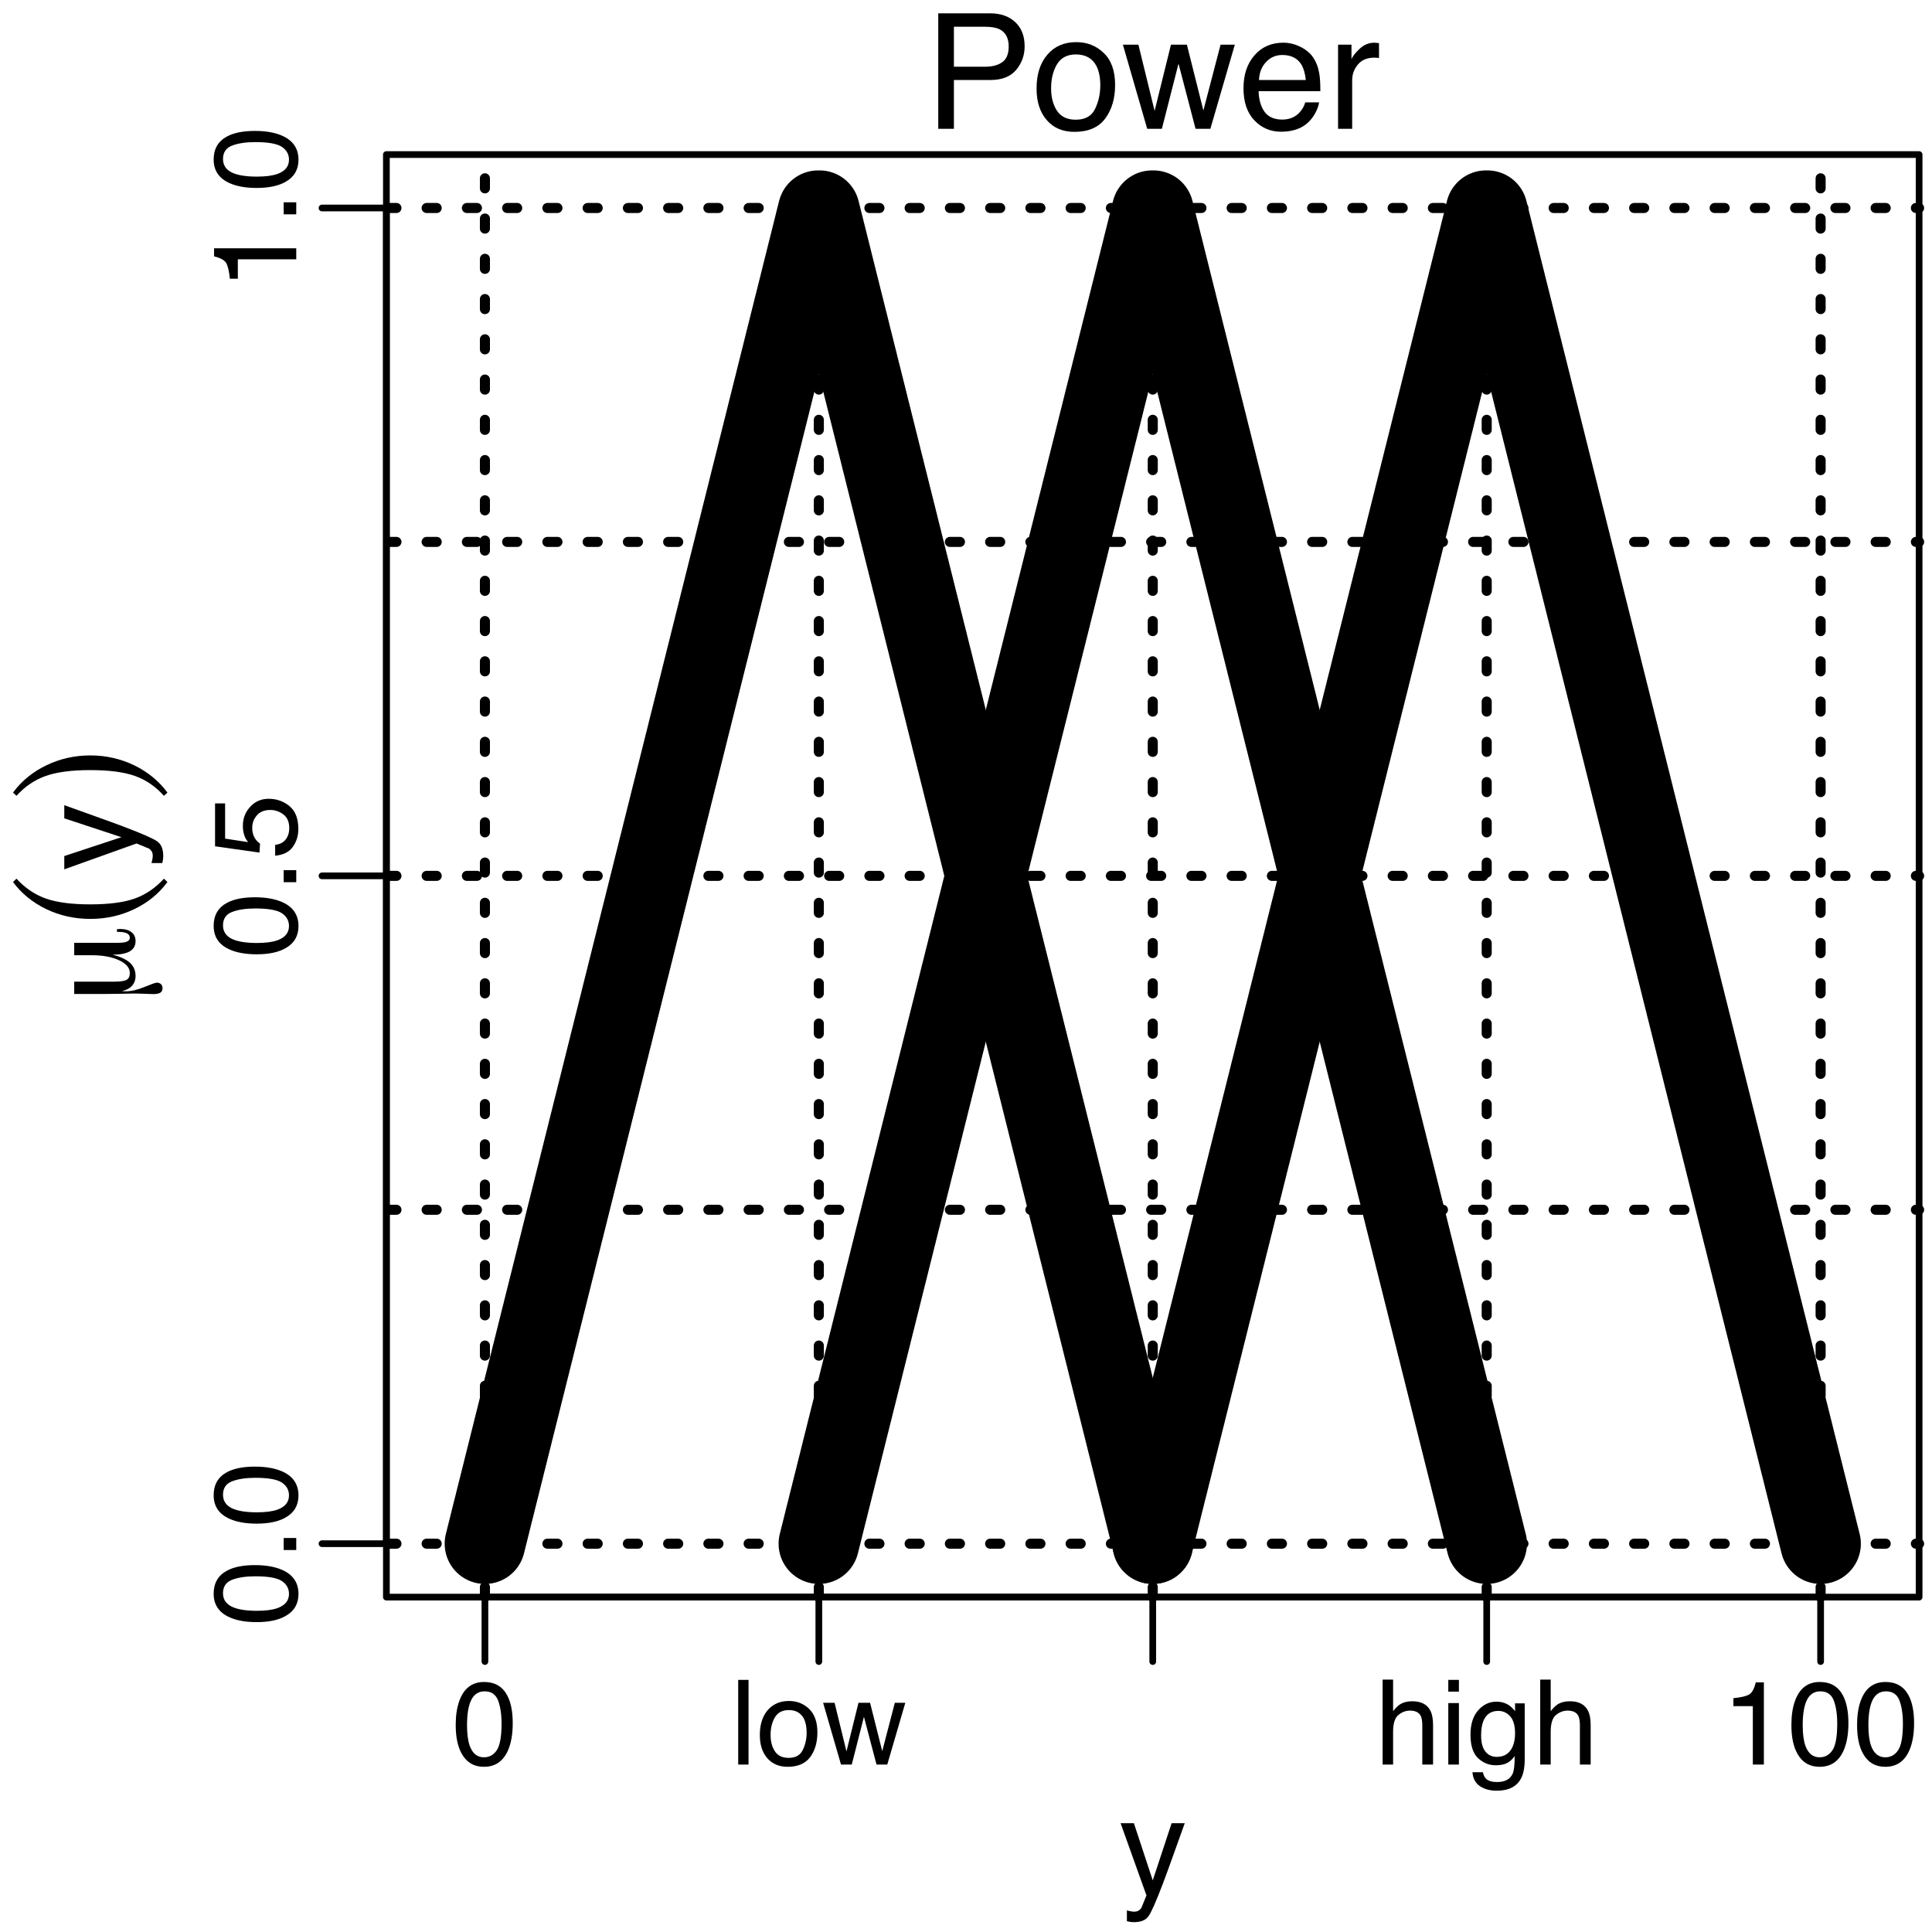 <?xml version="1.0" encoding="UTF-8"?>
<svg xmlns="http://www.w3.org/2000/svg" xmlns:xlink="http://www.w3.org/1999/xlink" width="216pt" height="216pt" viewBox="0 0 216 216" version="1.1">
<defs>
<g>
<symbol overflow="visible" id="glyph0-0">
<path style="stroke:none;" d="M 0.422 0 L 0.422 -9.469 L 7.938 -9.469 L 7.938 0 Z M 6.75 -1.188 L 6.75 -8.281 L 1.609 -8.281 L 1.609 -1.188 Z "/>
</symbol>
<symbol overflow="visible" id="glyph0-1">
<path style="stroke:none;" d="M 3.578 -9.234 C 4.766 -9.234 5.625 -8.738 6.156 -7.75 C 6.57 -6.988 6.781 -5.945 6.781 -4.625 C 6.781 -3.375 6.594 -2.336 6.219 -1.516 C 5.676 -0.336 4.789 0.25 3.562 0.25 C 2.457 0.25 1.633 -0.227 1.094 -1.188 C 0.633 -1.988 0.406 -3.066 0.406 -4.422 C 0.406 -5.473 0.539 -6.375 0.812 -7.125 C 1.32 -8.531 2.242 -9.234 3.578 -9.234 Z M 3.562 -0.812 C 4.164 -0.812 4.645 -1.078 5 -1.609 C 5.352 -2.141 5.531 -3.129 5.531 -4.578 C 5.531 -5.629 5.398 -6.492 5.141 -7.172 C 4.879 -7.848 4.379 -8.188 3.641 -8.188 C 2.961 -8.188 2.461 -7.863 2.141 -7.219 C 1.828 -6.582 1.672 -5.641 1.672 -4.391 C 1.672 -3.441 1.77 -2.68 1.969 -2.109 C 2.281 -1.242 2.812 -0.812 3.562 -0.812 Z "/>
</symbol>
<symbol overflow="visible" id="glyph0-2">
<path style="stroke:none;" d="M 0.891 -9.469 L 2.047 -9.469 L 2.047 0 L 0.891 0 Z "/>
</symbol>
<symbol overflow="visible" id="glyph0-3">
<path style="stroke:none;" d="M 3.594 -0.75 C 4.363 -0.75 4.891 -1.039 5.172 -1.625 C 5.461 -2.207 5.609 -2.852 5.609 -3.562 C 5.609 -4.207 5.504 -4.734 5.297 -5.141 C 4.961 -5.773 4.398 -6.094 3.609 -6.094 C 2.898 -6.094 2.383 -5.82 2.062 -5.281 C 1.738 -4.738 1.578 -4.082 1.578 -3.312 C 1.578 -2.582 1.738 -1.973 2.062 -1.484 C 2.383 -0.992 2.895 -0.75 3.594 -0.75 Z M 3.641 -7.109 C 4.523 -7.109 5.273 -6.812 5.891 -6.219 C 6.504 -5.625 6.812 -4.75 6.812 -3.594 C 6.812 -2.477 6.539 -1.555 6 -0.828 C 5.457 -0.109 4.617 0.25 3.484 0.25 C 2.535 0.25 1.781 -0.066 1.219 -0.703 C 0.656 -1.348 0.375 -2.211 0.375 -3.297 C 0.375 -4.461 0.664 -5.391 1.25 -6.078 C 1.844 -6.766 2.641 -7.109 3.641 -7.109 Z M 3.594 -7.078 Z "/>
</symbol>
<symbol overflow="visible" id="glyph0-4">
<path style="stroke:none;" d="M 1.391 -6.906 L 2.719 -1.469 L 4.062 -6.906 L 5.359 -6.906 L 6.719 -1.5 L 8.125 -6.906 L 9.297 -6.906 L 7.281 0 L 6.078 0 L 4.672 -5.344 L 3.312 0 L 2.109 0 L 0.109 -6.906 Z "/>
</symbol>
<symbol overflow="visible" id="glyph0-5">
<path style="stroke:none;" d="M 0.844 -9.5 L 2.016 -9.5 L 2.016 -5.969 C 2.285 -6.312 2.531 -6.555 2.75 -6.703 C 3.125 -6.953 3.594 -7.078 4.156 -7.078 C 5.156 -7.078 5.832 -6.723 6.188 -6.016 C 6.383 -5.641 6.484 -5.109 6.484 -4.422 L 6.484 0 L 5.281 0 L 5.281 -4.359 C 5.281 -4.859 5.219 -5.227 5.094 -5.469 C 4.883 -5.844 4.488 -6.031 3.906 -6.031 C 3.426 -6.031 2.988 -5.863 2.594 -5.531 C 2.207 -5.207 2.016 -4.582 2.016 -3.656 L 2.016 0 L 0.844 0 Z "/>
</symbol>
<symbol overflow="visible" id="glyph0-6">
<path style="stroke:none;" d="M 0.844 -6.875 L 2.031 -6.875 L 2.031 0 L 0.844 0 Z M 0.844 -9.469 L 2.031 -9.469 L 2.031 -8.156 L 0.844 -8.156 Z "/>
</symbol>
<symbol overflow="visible" id="glyph0-7">
<path style="stroke:none;" d="M 3.281 -7.031 C 3.82 -7.031 4.297 -6.895 4.703 -6.625 C 4.922 -6.477 5.145 -6.258 5.375 -5.969 L 5.375 -6.844 L 6.453 -6.844 L 6.453 -0.562 C 6.453 0.312 6.32 1.004 6.062 1.516 C 5.582 2.453 4.672 2.922 3.328 2.922 C 2.586 2.922 1.961 2.754 1.453 2.422 C 0.953 2.086 0.672 1.566 0.609 0.859 L 1.781 0.859 C 1.844 1.172 1.957 1.41 2.125 1.578 C 2.383 1.828 2.797 1.953 3.359 1.953 C 4.242 1.953 4.828 1.641 5.109 1.016 C 5.266 0.648 5.336 -0.004 5.328 -0.953 C 5.098 -0.609 4.816 -0.348 4.484 -0.172 C 4.16 -0.004 3.734 0.078 3.203 0.078 C 2.453 0.078 1.797 -0.188 1.234 -0.719 C 0.672 -1.25 0.391 -2.125 0.391 -3.344 C 0.391 -4.5 0.672 -5.398 1.234 -6.047 C 1.805 -6.703 2.488 -7.031 3.281 -7.031 Z M 5.375 -3.484 C 5.375 -4.336 5.195 -4.969 4.844 -5.375 C 4.488 -5.789 4.039 -6 3.5 -6 C 2.688 -6 2.129 -5.617 1.828 -4.859 C 1.66 -4.441 1.578 -3.906 1.578 -3.25 C 1.578 -2.469 1.734 -1.875 2.047 -1.469 C 2.367 -1.062 2.797 -0.859 3.328 -0.859 C 4.16 -0.859 4.75 -1.234 5.094 -1.984 C 5.281 -2.41 5.375 -2.91 5.375 -3.484 Z M 3.422 -7.078 Z "/>
</symbol>
<symbol overflow="visible" id="glyph0-8">
<path style="stroke:none;" d="M 1.266 -6.531 L 1.266 -7.422 C 2.098 -7.504 2.68 -7.641 3.016 -7.828 C 3.348 -8.023 3.598 -8.477 3.766 -9.188 L 4.672 -9.188 L 4.672 0 L 3.438 0 L 3.438 -6.531 Z "/>
</symbol>
<symbol overflow="visible" id="glyph1-0">
<path style="stroke:none;" d="M 0 -0.422 L -9.469 -0.422 L -9.469 -7.938 L 0 -7.938 Z M -1.188 -6.75 L -8.281 -6.75 L -8.281 -1.609 L -1.188 -1.609 Z "/>
</symbol>
<symbol overflow="visible" id="glyph1-1">
<path style="stroke:none;" d="M -9.234 -3.578 C -9.234 -4.766 -8.738 -5.625 -7.75 -6.156 C -6.988 -6.57 -5.945 -6.781 -4.625 -6.781 C -3.375 -6.781 -2.336 -6.594 -1.516 -6.219 C -0.336 -5.676 0.25 -4.789 0.25 -3.562 C 0.25 -2.457 -0.227 -1.633 -1.188 -1.094 C -1.988 -0.633 -3.066 -0.406 -4.422 -0.406 C -5.473 -0.406 -6.375 -0.539 -7.125 -0.812 C -8.531 -1.32 -9.234 -2.242 -9.234 -3.578 Z M -0.812 -3.562 C -0.812 -4.164 -1.078 -4.645 -1.609 -5 C -2.141 -5.352 -3.129 -5.531 -4.578 -5.531 C -5.629 -5.531 -6.492 -5.398 -7.172 -5.141 C -7.848 -4.879 -8.188 -4.379 -8.188 -3.641 C -8.188 -2.961 -7.863 -2.461 -7.219 -2.141 C -6.582 -1.828 -5.641 -1.672 -4.391 -1.672 C -3.441 -1.672 -2.68 -1.77 -2.109 -1.969 C -1.242 -2.281 -0.812 -2.812 -0.812 -3.562 Z "/>
</symbol>
<symbol overflow="visible" id="glyph1-2">
<path style="stroke:none;" d="M -1.406 -1.125 L -1.406 -2.469 L 0 -2.469 L 0 -1.125 Z "/>
</symbol>
<symbol overflow="visible" id="glyph1-3">
<path style="stroke:none;" d="M -2.359 -1.625 C -1.691 -1.707 -1.234 -2.016 -0.984 -2.547 C -0.848 -2.828 -0.781 -3.145 -0.781 -3.5 C -0.781 -4.188 -1 -4.695 -1.438 -5.031 C -1.883 -5.363 -2.375 -5.531 -2.906 -5.531 C -3.551 -5.531 -4.047 -5.332 -4.391 -4.938 C -4.742 -4.551 -4.922 -4.082 -4.922 -3.531 C -4.922 -3.125 -4.844 -2.773 -4.688 -2.484 C -4.539 -2.203 -4.328 -1.961 -4.047 -1.766 L -4.109 -0.766 L -9.078 -1.469 L -9.078 -6.266 L -7.953 -6.266 L -7.953 -2.328 L -5.391 -1.938 C -5.555 -2.156 -5.676 -2.359 -5.75 -2.547 C -5.895 -2.891 -5.969 -3.289 -5.969 -3.75 C -5.969 -4.594 -5.691 -5.305 -5.141 -5.891 C -4.598 -6.484 -3.91 -6.781 -3.078 -6.781 C -2.203 -6.781 -1.43 -6.508 -0.766 -5.969 C -0.098 -5.426 0.234 -4.566 0.234 -3.391 C 0.234 -2.641 0.023 -1.973 -0.391 -1.391 C -0.816 -0.816 -1.473 -0.492 -2.359 -0.422 Z "/>
</symbol>
<symbol overflow="visible" id="glyph1-4">
<path style="stroke:none;" d="M -6.531 -1.266 L -7.422 -1.266 C -7.504 -2.098 -7.641 -2.68 -7.828 -3.016 C -8.023 -3.348 -8.477 -3.598 -9.188 -3.766 L -9.188 -4.672 L 0 -4.672 L 0 -3.438 L -6.531 -3.438 Z "/>
</symbol>
<symbol overflow="visible" id="glyph2-0">
<path style="stroke:none;" d="M 0.578 0 L 0.578 -12.906 L 10.828 -12.906 L 10.828 0 Z M 9.219 -1.625 L 9.219 -11.297 L 2.203 -11.297 L 2.203 -1.625 Z "/>
</symbol>
<symbol overflow="visible" id="glyph2-1">
<path style="stroke:none;" d="M 1.531 -12.906 L 7.344 -12.906 C 8.5 -12.906 9.426 -12.582 10.125 -11.938 C 10.832 -11.289 11.188 -10.383 11.188 -9.219 C 11.188 -8.207 10.867 -7.328 10.234 -6.578 C 9.609 -5.828 8.645 -5.453 7.344 -5.453 L 3.281 -5.453 L 3.281 0 L 1.531 0 Z M 9.406 -9.203 C 9.406 -10.148 9.055 -10.797 8.359 -11.141 C 7.973 -11.316 7.441 -11.406 6.766 -11.406 L 3.281 -11.406 L 3.281 -6.938 L 6.766 -6.938 C 7.555 -6.938 8.191 -7.102 8.672 -7.438 C 9.16 -7.77 9.406 -8.359 9.406 -9.203 Z "/>
</symbol>
<symbol overflow="visible" id="glyph2-2">
<path style="stroke:none;" d="M 4.891 -1.016 C 5.941 -1.016 6.66 -1.41 7.047 -2.203 C 7.441 -3.004 7.641 -3.891 7.641 -4.859 C 7.641 -5.734 7.5 -6.445 7.219 -7 C 6.77 -7.875 6 -8.312 4.906 -8.312 C 3.945 -8.312 3.242 -7.941 2.797 -7.203 C 2.359 -6.461 2.141 -5.57 2.141 -4.531 C 2.141 -3.531 2.359 -2.691 2.797 -2.016 C 3.242 -1.348 3.941 -1.016 4.891 -1.016 Z M 4.953 -9.688 C 6.172 -9.688 7.195 -9.281 8.031 -8.469 C 8.875 -7.664 9.297 -6.477 9.297 -4.906 C 9.297 -3.383 8.926 -2.129 8.188 -1.141 C 7.445 -0.148 6.301 0.344 4.75 0.344 C 3.445 0.344 2.414 -0.094 1.656 -0.969 C 0.895 -1.844 0.516 -3.02 0.516 -4.5 C 0.516 -6.082 0.914 -7.344 1.719 -8.281 C 2.52 -9.219 3.598 -9.688 4.953 -9.688 Z M 4.906 -9.641 Z "/>
</symbol>
<symbol overflow="visible" id="glyph2-3">
<path style="stroke:none;" d="M 1.891 -9.406 L 3.703 -2 L 5.531 -9.406 L 7.312 -9.406 L 9.156 -2.047 L 11.078 -9.406 L 12.672 -9.406 L 9.938 0 L 8.281 0 L 6.375 -7.281 L 4.516 0 L 2.875 0 L 0.156 -9.406 Z "/>
</symbol>
<symbol overflow="visible" id="glyph2-4">
<path style="stroke:none;" d="M 5.078 -9.625 C 5.742 -9.625 6.391 -9.469 7.016 -9.156 C 7.648 -8.844 8.129 -8.438 8.453 -7.938 C 8.773 -7.457 8.988 -6.906 9.094 -6.281 C 9.188 -5.844 9.234 -5.148 9.234 -4.203 L 2.328 -4.203 C 2.359 -3.242 2.582 -2.473 3 -1.891 C 3.426 -1.316 4.082 -1.031 4.969 -1.031 C 5.789 -1.031 6.445 -1.305 6.938 -1.859 C 7.219 -2.172 7.422 -2.535 7.547 -2.953 L 9.094 -2.953 C 9.051 -2.609 8.914 -2.223 8.688 -1.797 C 8.457 -1.367 8.195 -1.02 7.906 -0.75 C 7.426 -0.281 6.832 0.031 6.125 0.188 C 5.75 0.281 5.316 0.328 4.828 0.328 C 3.66 0.328 2.672 -0.094 1.859 -0.938 C 1.047 -1.789 0.641 -2.988 0.641 -4.531 C 0.641 -6.039 1.047 -7.266 1.859 -8.203 C 2.68 -9.148 3.754 -9.625 5.078 -9.625 Z M 7.609 -5.453 C 7.535 -6.141 7.383 -6.691 7.156 -7.109 C 6.719 -7.867 5.992 -8.25 4.984 -8.25 C 4.254 -8.25 3.645 -7.984 3.156 -7.453 C 2.664 -6.93 2.406 -6.266 2.375 -5.453 Z M 4.938 -9.641 Z "/>
</symbol>
<symbol overflow="visible" id="glyph2-5">
<path style="stroke:none;" d="M 1.203 -9.406 L 2.703 -9.406 L 2.703 -7.781 C 2.828 -8.102 3.129 -8.488 3.609 -8.938 C 4.086 -9.395 4.645 -9.625 5.281 -9.625 C 5.301 -9.625 5.348 -9.617 5.422 -9.609 C 5.492 -9.609 5.613 -9.598 5.781 -9.578 L 5.781 -7.906 C 5.688 -7.926 5.598 -7.938 5.516 -7.938 C 5.441 -7.945 5.359 -7.953 5.266 -7.953 C 4.461 -7.953 3.848 -7.695 3.422 -7.188 C 2.992 -6.676 2.781 -6.086 2.781 -5.422 L 2.781 0 L 1.203 0 Z "/>
</symbol>
<symbol overflow="visible" id="glyph3-0">
<path style="stroke:none;" d="M 0.484 0 L 0.484 -10.766 L 9.031 -10.766 L 9.031 0 Z M 7.672 -1.344 L 7.672 -9.406 L 1.828 -9.406 L 1.828 -1.344 Z "/>
</symbol>
<symbol overflow="visible" id="glyph3-1">
<path style="stroke:none;" d="M 5.859 -7.844 L 7.328 -7.844 C 7.141 -7.344 6.727 -6.195 6.094 -4.406 C 5.613 -3.051 5.211 -1.953 4.891 -1.109 C 4.129 0.891 3.594 2.109 3.281 2.547 C 2.969 2.992 2.426 3.219 1.656 3.219 C 1.477 3.219 1.336 3.207 1.234 3.188 C 1.129 3.176 1.004 3.148 0.859 3.109 L 0.859 1.906 C 1.086 1.969 1.254 2.004 1.359 2.016 C 1.461 2.035 1.555 2.047 1.641 2.047 C 1.879 2.047 2.055 2.004 2.172 1.922 C 2.285 1.848 2.383 1.754 2.469 1.641 C 2.488 1.598 2.57 1.395 2.719 1.031 C 2.875 0.664 2.984 0.398 3.047 0.234 L 0.156 -7.844 L 1.641 -7.844 L 3.75 -1.453 Z M 3.75 -8.031 Z "/>
</symbol>
<symbol overflow="visible" id="glyph4-0">
<path style="stroke:none;" d="M 2.656 -0.75 L -10.578 -0.75 L -10.578 -8.25 L 2.656 -8.25 Z M 1.812 -1.594 L 1.812 -7.406 L -9.734 -7.406 L -9.734 -1.594 Z "/>
</symbol>
<symbol overflow="visible" id="glyph4-1">
<path style="stroke:none;" d="M -2.297 -2.484 C -1.586 -2.484 -1.113 -2.551 -0.875 -2.688 C -0.633 -2.832 -0.516 -3.086 -0.516 -3.453 C -0.516 -4.023 -0.914 -4.5 -1.719 -4.875 C -2.52 -5.25 -3.539 -5.438 -4.781 -5.438 L -6.734 -5.438 L -6.734 -6.828 L -1.812 -6.828 C -1.363 -6.828 -1.035 -6.875 -0.828 -6.969 C -0.617 -7.062 -0.516 -7.203 -0.516 -7.391 C -0.516 -7.609 -0.617 -7.77 -0.828 -7.875 C -1.035 -7.988 -1.344 -8.047 -1.75 -8.047 L -1.953 -8.047 L -1.953 -8.359 C -1.91 -8.359 -1.863 -8.359 -1.812 -8.359 C -1.77 -8.367 -1.707 -8.375 -1.625 -8.375 C -1.062 -8.375 -0.629 -8.254 -0.328 -8.016 C -0.023 -7.773 0.125 -7.441 0.125 -7.016 C 0.125 -6.516 -0.086 -6.133 -0.516 -5.875 C -0.941 -5.625 -1.586 -5.5 -2.453 -5.5 C -1.555 -5.27 -0.898 -4.961 -0.484 -4.578 C -0.078 -4.191 0.125 -3.707 0.125 -3.125 C 0.125 -2.688 -0.004 -2.32 -0.266 -2.031 C -0.523 -1.738 -0.906 -1.535 -1.406 -1.422 C -1.32 -1.41 -1.18 -1.406 -0.984 -1.406 C -0.359 -1.406 0.344 -1.566 1.125 -1.891 C 1.906 -2.211 2.363 -2.375 2.5 -2.375 C 2.695 -2.375 2.852 -2.316 2.969 -2.203 C 3.082 -2.086 3.141 -1.938 3.141 -1.75 C 3.141 -1.52 3.055 -1.352 2.891 -1.25 C 2.723 -1.145 2.457 -1.094 2.094 -1.094 C 2 -1.094 1.707 -1.102 1.219 -1.125 C 0.727 -1.145 0.281 -1.156 -0.125 -1.156 C -0.477 -1.156 -0.984 -1.145 -1.641 -1.125 C -2.297 -1.113 -2.77 -1.109 -3.062 -1.109 L -6.734 -1.109 L -6.734 -2.484 Z "/>
</symbol>
<symbol overflow="visible" id="glyph5-0">
<path style="stroke:none;" d="M 3.312 -0.938 L -13.219 -0.938 L -13.219 -10.312 L 3.312 -10.312 Z M 2.266 -1.984 L 2.266 -9.266 L -12.172 -9.266 L -12.172 -1.984 Z "/>
</symbol>
<symbol overflow="visible" id="glyph5-1">
<path style="stroke:none;" d="M -13.188 -5.359 C -12.25 -4.328 -11.16 -3.586 -9.922 -3.141 C -8.68 -2.703 -7.02 -2.484 -4.938 -2.484 C -2.844 -2.484 -1.18 -2.703 0.047 -3.141 C 1.273 -3.586 2.359 -4.328 3.297 -5.359 L 3.688 -4.984 C 2.738 -3.691 1.504 -2.68 -0.016 -1.953 C -1.535 -1.223 -3.176 -0.859 -4.938 -0.859 C -6.695 -0.859 -8.336 -1.223 -9.859 -1.953 C -11.391 -2.691 -12.629 -3.703 -13.578 -4.984 Z "/>
</symbol>
<symbol overflow="visible" id="glyph5-2">
<path style="stroke:none;" d="M -13.188 -0.875 L -13.578 -1.234 C -12.629 -2.523 -11.391 -3.539 -9.859 -4.281 C -8.328 -5.02 -6.688 -5.391 -4.938 -5.391 C -3.188 -5.391 -1.547 -5.02 -0.016 -4.281 C 1.504 -3.539 2.738 -2.523 3.688 -1.234 L 3.297 -0.875 C 2.367 -1.914 1.289 -2.656 0.062 -3.094 C -1.164 -3.531 -2.832 -3.75 -4.938 -3.75 C -7.031 -3.75 -8.691 -3.531 -9.922 -3.094 C -11.16 -2.656 -12.25 -1.914 -13.188 -0.875 Z "/>
</symbol>
<symbol overflow="visible" id="glyph6-0">
<path style="stroke:none;" d="M 0 -0.484 L -10.766 -0.484 L -10.766 -9.031 L 0 -9.031 Z M -1.344 -7.672 L -9.406 -7.672 L -9.406 -1.828 L -1.344 -1.828 Z "/>
</symbol>
<symbol overflow="visible" id="glyph6-1">
<path style="stroke:none;" d="M -7.844 -5.859 L -7.844 -7.328 C -7.344 -7.141 -6.195 -6.727 -4.406 -6.094 C -3.051 -5.613 -1.953 -5.211 -1.109 -4.891 C 0.891 -4.129 2.109 -3.594 2.547 -3.281 C 2.992 -2.969 3.219 -2.426 3.219 -1.656 C 3.219 -1.477 3.207 -1.336 3.188 -1.234 C 3.176 -1.129 3.148 -1.004 3.109 -0.859 L 1.906 -0.859 C 1.969 -1.086 2.004 -1.254 2.016 -1.359 C 2.035 -1.461 2.047 -1.555 2.047 -1.641 C 2.047 -1.879 2.004 -2.055 1.922 -2.172 C 1.848 -2.285 1.754 -2.383 1.641 -2.469 C 1.598 -2.488 1.395 -2.57 1.031 -2.719 C 0.664 -2.875 0.398 -2.984 0.234 -3.047 L -7.844 -0.156 L -7.844 -1.641 L -1.453 -3.75 Z M -8.031 -3.75 Z "/>
</symbol>
</g>
<clipPath id="clip1">
  <path d="M 53 17.281 L 55 17.281 L 55 179.562 L 53 179.562 Z "/>
</clipPath>
<clipPath id="clip2">
  <path d="M 90 17.281 L 93 17.281 L 93 179.562 L 90 179.562 Z "/>
</clipPath>
<clipPath id="clip3">
  <path d="M 128 17.281 L 130 17.281 L 130 179.562 L 128 179.562 Z "/>
</clipPath>
<clipPath id="clip4">
  <path d="M 165 17.281 L 167 17.281 L 167 179.562 L 165 179.562 Z "/>
</clipPath>
<clipPath id="clip5">
  <path d="M 202 17.281 L 205 17.281 L 205 179.562 L 202 179.562 Z "/>
</clipPath>
<clipPath id="clip6">
  <path d="M 43.199 172 L 215.559 172 L 215.559 174 L 43.199 174 Z "/>
</clipPath>
<clipPath id="clip7">
  <path d="M 43.199 134 L 215.559 134 L 215.559 136 L 43.199 136 Z "/>
</clipPath>
<clipPath id="clip8">
  <path d="M 43.199 97 L 215.559 97 L 215.559 99 L 43.199 99 Z "/>
</clipPath>
<clipPath id="clip9">
  <path d="M 43.199 60 L 215.559 60 L 215.559 62 L 43.199 62 Z "/>
</clipPath>
<clipPath id="clip10">
  <path d="M 43.199 22 L 215.559 22 L 215.559 24 L 43.199 24 Z "/>
</clipPath>
</defs>
<g id="surface81">
<rect x="0" y="0" width="216" height="216" style="fill:rgb(100%,100%,100%);fill-opacity:1;stroke:none;"/>
<path style="fill:none;stroke-width:0.75;stroke-linecap:round;stroke-linejoin:round;stroke:rgb(0%,0%,0%);stroke-opacity:1;stroke-miterlimit:10;" d="M 43.199 178.559 L 214.559 178.559 L 214.559 17.281 L 43.199 17.281 L 43.199 178.559 "/>
<path style="fill:none;stroke-width:9;stroke-linecap:round;stroke-linejoin:round;stroke:rgb(0%,0%,0%);stroke-opacity:1;stroke-miterlimit:10;" d="M 54.215 172.586 L 54.512 171.391 L 54.664 170.793 L 54.812 170.191 L 55.109 168.996 L 55.262 168.398 L 55.41 167.797 L 55.559 167.199 L 55.711 166.602 L 56.008 165.406 L 56.16 164.805 L 56.457 163.609 L 56.609 163.012 L 56.758 162.41 L 57.055 161.215 L 57.207 160.617 L 57.355 160.016 L 57.504 159.418 L 57.656 158.82 L 57.953 157.625 L 58.105 157.023 L 58.551 155.23 L 58.703 154.629 L 59 153.434 L 59.152 152.836 L 59.301 152.238 L 59.449 151.637 L 59.602 151.039 L 59.898 149.844 L 60.051 149.242 L 60.496 147.449 L 60.648 146.852 L 60.797 146.25 L 60.945 145.652 L 61.098 145.055 L 61.246 144.457 L 61.395 143.855 L 61.547 143.258 L 61.844 142.062 L 61.996 141.465 L 62.145 140.863 L 62.441 139.668 L 62.594 139.07 L 62.742 138.469 L 62.891 137.871 L 63.043 137.273 L 63.34 136.078 L 63.492 135.477 L 63.938 133.684 L 64.09 133.082 L 64.387 131.887 L 64.539 131.289 L 64.688 130.691 L 64.836 130.09 L 64.988 129.492 L 65.285 128.297 L 65.438 127.695 L 65.883 125.902 L 66.035 125.305 L 66.184 124.703 L 66.332 124.105 L 66.484 123.508 L 66.633 122.91 L 66.781 122.309 L 66.934 121.711 L 67.23 120.516 L 67.383 119.914 L 67.828 118.121 L 67.98 117.523 L 68.129 116.922 L 68.277 116.324 L 68.43 115.727 L 68.578 115.129 L 68.727 114.527 L 68.879 113.93 L 69.176 112.734 L 69.328 112.137 L 69.477 111.535 L 69.773 110.34 L 69.926 109.742 L 70.074 109.141 L 70.223 108.543 L 70.375 107.945 L 70.672 106.75 L 70.824 106.148 L 71.27 104.355 L 71.422 103.754 L 71.719 102.559 L 71.871 101.961 L 72.02 101.363 L 72.168 100.762 L 72.32 100.164 L 72.617 98.969 L 72.77 98.367 L 73.215 96.574 L 73.367 95.977 L 73.516 95.375 L 73.664 94.777 L 73.816 94.18 L 73.965 93.582 L 74.113 92.98 L 74.266 92.383 L 74.562 91.188 L 74.715 90.59 L 74.863 89.988 L 75.16 88.793 L 75.312 88.195 L 75.461 87.594 L 75.609 86.996 L 75.762 86.398 L 76.059 85.203 L 76.211 84.602 L 76.508 83.406 L 76.66 82.809 L 76.809 82.207 L 77.105 81.012 L 77.258 80.414 L 77.406 79.816 L 77.555 79.215 L 77.707 78.617 L 78.004 77.422 L 78.156 76.82 L 78.602 75.027 L 78.754 74.426 L 79.051 73.23 L 79.203 72.633 L 79.352 72.035 L 79.5 71.434 L 79.652 70.836 L 79.949 69.641 L 80.102 69.039 L 80.547 67.246 L 80.699 66.648 L 80.848 66.047 L 80.996 65.449 L 81.148 64.852 L 81.297 64.254 L 81.445 63.652 L 81.598 63.055 L 81.895 61.859 L 82.047 61.262 L 82.195 60.66 L 82.492 59.465 L 82.645 58.867 L 82.793 58.266 L 82.941 57.668 L 83.094 57.07 L 83.391 55.875 L 83.543 55.273 L 83.988 53.48 L 84.141 52.879 L 84.438 51.684 L 84.59 51.086 L 84.738 50.488 L 84.887 49.887 L 85.039 49.289 L 85.336 48.094 L 85.488 47.492 L 85.934 45.699 L 86.086 45.102 L 86.234 44.5 L 86.383 43.902 L 86.535 43.305 L 86.684 42.707 L 86.832 42.105 L 86.984 41.508 L 87.281 40.312 L 87.434 39.715 L 87.582 39.113 L 87.879 37.918 L 88.031 37.32 L 88.18 36.719 L 88.328 36.121 L 88.48 35.523 L 88.629 34.926 L 88.777 34.324 L 88.93 33.727 L 89.227 32.531 L 89.379 31.934 L 89.527 31.332 L 89.824 30.137 L 89.977 29.539 L 90.125 28.938 L 90.273 28.34 L 90.426 27.742 L 90.723 26.547 L 90.875 25.945 L 91.32 24.152 L 91.473 23.551 L 91.621 23.551 L 91.77 24.152 L 91.922 24.75 L 92.219 25.945 L 92.371 26.547 L 92.668 27.742 L 92.82 28.34 L 92.969 28.938 L 93.117 29.539 L 93.266 30.137 L 93.418 30.734 L 93.566 31.332 L 93.715 31.934 L 93.867 32.531 L 94.164 33.727 L 94.316 34.324 L 94.465 34.926 L 94.613 35.523 L 94.766 36.121 L 94.914 36.719 L 95.062 37.32 L 95.211 37.918 L 95.363 38.516 L 95.512 39.113 L 95.66 39.715 L 95.812 40.312 L 96.109 41.508 L 96.262 42.105 L 96.41 42.707 L 96.559 43.305 L 96.711 43.902 L 96.859 44.5 L 97.008 45.102 L 97.156 45.699 L 97.309 46.297 L 97.605 47.492 L 97.758 48.094 L 98.055 49.289 L 98.207 49.887 L 98.355 50.488 L 98.652 51.684 L 98.805 52.281 L 98.953 52.879 L 99.102 53.48 L 99.254 54.078 L 99.551 55.273 L 99.703 55.875 L 100 57.07 L 100.152 57.668 L 100.301 58.266 L 100.449 58.867 L 100.598 59.465 L 100.75 60.062 L 100.898 60.66 L 101.047 61.262 L 101.199 61.859 L 101.496 63.055 L 101.648 63.652 L 101.797 64.254 L 101.945 64.852 L 102.098 65.449 L 102.246 66.047 L 102.395 66.648 L 102.543 67.246 L 102.695 67.844 L 102.992 69.039 L 103.145 69.641 L 103.441 70.836 L 103.594 71.434 L 103.742 72.035 L 104.039 73.23 L 104.191 73.828 L 104.34 74.426 L 104.488 75.027 L 104.641 75.625 L 104.938 76.82 L 105.09 77.422 L 105.387 78.617 L 105.539 79.215 L 105.688 79.816 L 105.984 81.012 L 106.137 81.609 L 106.285 82.207 L 106.434 82.809 L 106.586 83.406 L 106.883 84.602 L 107.035 85.203 L 107.332 86.398 L 107.484 86.996 L 107.633 87.594 L 107.781 88.195 L 107.93 88.793 L 108.082 89.391 L 108.23 89.988 L 108.379 90.59 L 108.531 91.188 L 108.828 92.383 L 108.98 92.98 L 109.129 93.582 L 109.277 94.18 L 109.43 94.777 L 109.578 95.375 L 109.727 95.977 L 109.875 96.574 L 110.027 97.172 L 110.324 98.367 L 110.477 98.969 L 110.773 100.164 L 110.926 100.762 L 111.074 101.363 L 111.371 102.559 L 111.523 103.156 L 111.672 103.754 L 111.82 104.355 L 111.973 104.953 L 112.27 106.148 L 112.422 106.75 L 112.719 107.945 L 112.871 108.543 L 113.02 109.141 L 113.168 109.742 L 113.316 110.34 L 113.469 110.938 L 113.617 111.535 L 113.766 112.137 L 113.918 112.734 L 114.215 113.93 L 114.367 114.527 L 114.516 115.129 L 114.664 115.727 L 114.816 116.324 L 114.965 116.922 L 115.113 117.523 L 115.262 118.121 L 115.414 118.719 L 115.711 119.914 L 115.863 120.516 L 116.16 121.711 L 116.312 122.309 L 116.461 122.91 L 116.758 124.105 L 116.91 124.703 L 117.059 125.305 L 117.207 125.902 L 117.359 126.5 L 117.656 127.695 L 117.809 128.297 L 118.105 129.492 L 118.258 130.09 L 118.406 130.691 L 118.703 131.887 L 118.855 132.484 L 119.004 133.082 L 119.152 133.684 L 119.305 134.281 L 119.602 135.477 L 119.754 136.078 L 120.051 137.273 L 120.203 137.871 L 120.352 138.469 L 120.5 139.07 L 120.648 139.668 L 120.801 140.266 L 120.949 140.863 L 121.098 141.465 L 121.25 142.062 L 121.547 143.258 L 121.699 143.855 L 121.848 144.457 L 121.996 145.055 L 122.148 145.652 L 122.297 146.25 L 122.445 146.852 L 122.594 147.449 L 122.746 148.047 L 123.043 149.242 L 123.195 149.844 L 123.492 151.039 L 123.645 151.637 L 123.793 152.238 L 124.09 153.434 L 124.242 154.031 L 124.391 154.629 L 124.539 155.23 L 124.691 155.828 L 124.988 157.023 L 125.141 157.625 L 125.438 158.82 L 125.59 159.418 L 125.738 160.016 L 125.887 160.617 L 126.035 161.215 L 126.188 161.812 L 126.336 162.41 L 126.484 163.012 L 126.637 163.609 L 126.934 164.805 L 127.086 165.406 L 127.383 166.602 L 127.535 167.199 L 127.684 167.797 L 127.832 168.398 L 127.98 168.996 L 128.133 169.594 L 128.281 170.191 L 128.43 170.793 L 128.582 171.391 L 128.879 172.586 "/>
<path style="fill:none;stroke-width:9;stroke-linecap:round;stroke-linejoin:round;stroke:rgb(0%,0%,0%);stroke-opacity:1;stroke-miterlimit:10;" d="M 91.547 172.586 L 91.695 171.988 L 91.848 171.391 L 91.996 170.793 L 92.145 170.191 L 92.293 169.594 L 92.445 168.996 L 92.594 168.398 L 92.742 167.797 L 92.895 167.199 L 93.191 166.004 L 93.344 165.406 L 93.492 164.805 L 93.641 164.207 L 93.793 163.609 L 93.941 163.012 L 94.09 162.41 L 94.238 161.812 L 94.391 161.215 L 94.539 160.617 L 94.688 160.016 L 94.84 159.418 L 95.137 158.223 L 95.289 157.625 L 95.438 157.023 L 95.586 156.426 L 95.738 155.828 L 95.887 155.23 L 96.035 154.629 L 96.184 154.031 L 96.336 153.434 L 96.633 152.238 L 96.785 151.637 L 97.082 150.441 L 97.234 149.844 L 97.383 149.242 L 97.68 148.047 L 97.832 147.449 L 97.98 146.852 L 98.129 146.25 L 98.281 145.652 L 98.578 144.457 L 98.73 143.855 L 99.027 142.66 L 99.18 142.062 L 99.328 141.465 L 99.477 140.863 L 99.625 140.266 L 99.777 139.668 L 99.926 139.07 L 100.074 138.469 L 100.227 137.871 L 100.523 136.676 L 100.676 136.078 L 100.824 135.477 L 100.973 134.879 L 101.125 134.281 L 101.273 133.684 L 101.422 133.082 L 101.57 132.484 L 101.723 131.887 L 102.02 130.691 L 102.172 130.09 L 102.469 128.895 L 102.621 128.297 L 102.77 127.695 L 102.918 127.098 L 103.07 126.5 L 103.367 125.305 L 103.516 124.703 L 103.668 124.105 L 103.965 122.91 L 104.117 122.309 L 104.414 121.113 L 104.566 120.516 L 104.715 119.914 L 105.012 118.719 L 105.164 118.121 L 105.312 117.523 L 105.461 116.922 L 105.613 116.324 L 105.91 115.129 L 106.062 114.527 L 106.359 113.332 L 106.512 112.734 L 106.66 112.137 L 106.809 111.535 L 106.957 110.938 L 107.109 110.34 L 107.258 109.742 L 107.406 109.141 L 107.559 108.543 L 107.855 107.348 L 108.008 106.75 L 108.156 106.148 L 108.305 105.551 L 108.457 104.953 L 108.605 104.355 L 108.754 103.754 L 108.902 103.156 L 109.055 102.559 L 109.352 101.363 L 109.504 100.762 L 109.801 99.566 L 109.953 98.969 L 110.102 98.367 L 110.398 97.172 L 110.551 96.574 L 110.699 95.977 L 110.848 95.375 L 111 94.777 L 111.297 93.582 L 111.449 92.98 L 111.746 91.785 L 111.898 91.188 L 112.047 90.59 L 112.195 89.988 L 112.344 89.391 L 112.496 88.793 L 112.645 88.195 L 112.793 87.594 L 112.945 86.996 L 113.242 85.801 L 113.395 85.203 L 113.543 84.602 L 113.691 84.004 L 113.844 83.406 L 113.992 82.809 L 114.141 82.207 L 114.289 81.609 L 114.441 81.012 L 114.738 79.816 L 114.891 79.215 L 115.188 78.02 L 115.34 77.422 L 115.488 76.82 L 115.637 76.223 L 115.789 75.625 L 115.938 75.027 L 116.086 74.426 L 116.234 73.828 L 116.387 73.23 L 116.684 72.035 L 116.836 71.434 L 117.133 70.238 L 117.285 69.641 L 117.434 69.039 L 117.73 67.844 L 117.883 67.246 L 118.031 66.648 L 118.18 66.047 L 118.332 65.449 L 118.629 64.254 L 118.781 63.652 L 119.078 62.457 L 119.23 61.859 L 119.379 61.262 L 119.527 60.66 L 119.676 60.062 L 119.828 59.465 L 119.977 58.867 L 120.125 58.266 L 120.277 57.668 L 120.574 56.473 L 120.727 55.875 L 120.875 55.273 L 121.023 54.676 L 121.176 54.078 L 121.324 53.48 L 121.473 52.879 L 121.621 52.281 L 121.773 51.684 L 122.07 50.488 L 122.223 49.887 L 122.52 48.691 L 122.672 48.094 L 122.82 47.492 L 122.969 46.895 L 123.121 46.297 L 123.418 45.102 L 123.566 44.5 L 123.719 43.902 L 124.016 42.707 L 124.168 42.105 L 124.465 40.91 L 124.617 40.312 L 124.766 39.715 L 124.914 39.113 L 125.062 38.516 L 125.215 37.918 L 125.363 37.32 L 125.512 36.719 L 125.664 36.121 L 125.961 34.926 L 126.113 34.324 L 126.41 33.129 L 126.562 32.531 L 126.711 31.934 L 126.859 31.332 L 127.008 30.734 L 127.16 30.137 L 127.309 29.539 L 127.457 28.938 L 127.609 28.34 L 127.906 27.145 L 128.059 26.547 L 128.207 25.945 L 128.355 25.348 L 128.508 24.75 L 128.656 24.152 L 128.805 23.551 L 128.953 23.551 L 129.105 24.152 L 129.402 25.348 L 129.555 25.945 L 129.703 26.547 L 129.852 27.145 L 130.004 27.742 L 130.301 28.938 L 130.449 29.539 L 130.602 30.137 L 130.898 31.332 L 131.051 31.934 L 131.348 33.129 L 131.5 33.727 L 131.648 34.324 L 131.797 34.926 L 131.949 35.523 L 132.246 36.719 L 132.395 37.32 L 132.547 37.918 L 132.844 39.113 L 132.996 39.715 L 133.293 40.91 L 133.445 41.508 L 133.594 42.105 L 133.742 42.707 L 133.895 43.305 L 134.191 44.5 L 134.34 45.102 L 134.492 45.699 L 134.789 46.895 L 134.941 47.492 L 135.09 48.094 L 135.238 48.691 L 135.391 49.289 L 135.539 49.887 L 135.688 50.488 L 135.84 51.086 L 136.285 52.879 L 136.438 53.48 L 136.734 54.676 L 136.887 55.273 L 137.035 55.875 L 137.184 56.473 L 137.336 57.07 L 137.633 58.266 L 137.781 58.867 L 137.934 59.465 L 138.23 60.66 L 138.383 61.262 L 138.68 62.457 L 138.832 63.055 L 138.98 63.652 L 139.129 64.254 L 139.281 64.852 L 139.578 66.047 L 139.727 66.648 L 139.879 67.246 L 140.176 68.441 L 140.328 69.039 L 140.477 69.641 L 140.625 70.238 L 140.777 70.836 L 140.926 71.434 L 141.074 72.035 L 141.227 72.633 L 141.672 74.426 L 141.824 75.027 L 142.121 76.223 L 142.273 76.82 L 142.422 77.422 L 142.57 78.02 L 142.723 78.617 L 142.871 79.215 L 143.02 79.816 L 143.168 80.414 L 143.32 81.012 L 143.617 82.207 L 143.77 82.809 L 144.066 84.004 L 144.219 84.602 L 144.367 85.203 L 144.516 85.801 L 144.668 86.398 L 144.965 87.594 L 145.113 88.195 L 145.266 88.793 L 145.562 89.988 L 145.715 90.59 L 146.012 91.785 L 146.164 92.383 L 146.312 92.98 L 146.461 93.582 L 146.613 94.18 L 146.91 95.375 L 147.059 95.977 L 147.211 96.574 L 147.508 97.77 L 147.66 98.367 L 147.809 98.969 L 147.957 99.566 L 148.109 100.164 L 148.258 100.762 L 148.406 101.363 L 148.559 101.961 L 149.004 103.754 L 149.156 104.355 L 149.453 105.551 L 149.605 106.148 L 149.754 106.75 L 149.902 107.348 L 150.055 107.945 L 150.352 109.141 L 150.5 109.742 L 150.652 110.34 L 150.949 111.535 L 151.102 112.137 L 151.398 113.332 L 151.551 113.93 L 151.699 114.527 L 151.848 115.129 L 152 115.727 L 152.297 116.922 L 152.445 117.523 L 152.598 118.121 L 152.895 119.316 L 153.047 119.914 L 153.195 120.516 L 153.344 121.113 L 153.496 121.711 L 153.645 122.309 L 153.793 122.91 L 153.945 123.508 L 154.242 124.703 L 154.391 125.305 L 154.543 125.902 L 154.84 127.098 L 154.992 127.695 L 155.141 128.297 L 155.289 128.895 L 155.441 129.492 L 155.59 130.09 L 155.738 130.691 L 155.891 131.289 L 156.336 133.082 L 156.488 133.684 L 156.785 134.879 L 156.938 135.477 L 157.086 136.078 L 157.234 136.676 L 157.387 137.273 L 157.684 138.469 L 157.832 139.07 L 157.984 139.668 L 158.281 140.863 L 158.434 141.465 L 158.73 142.66 L 158.883 143.258 L 159.031 143.855 L 159.18 144.457 L 159.332 145.055 L 159.629 146.25 L 159.777 146.852 L 159.93 147.449 L 160.227 148.645 L 160.379 149.242 L 160.527 149.844 L 160.676 150.441 L 160.828 151.039 L 160.977 151.637 L 161.125 152.238 L 161.277 152.836 L 161.723 154.629 L 161.875 155.23 L 162.172 156.426 L 162.324 157.023 L 162.473 157.625 L 162.621 158.223 L 162.773 158.82 L 163.07 160.016 L 163.219 160.617 L 163.371 161.215 L 163.668 162.41 L 163.82 163.012 L 164.117 164.207 L 164.27 164.805 L 164.418 165.406 L 164.566 166.004 L 164.719 166.602 L 165.016 167.797 L 165.164 168.398 L 165.316 168.996 L 165.613 170.191 L 165.766 170.793 L 166.062 171.988 L 166.215 172.586 "/>
<path style="fill:none;stroke-width:9;stroke-linecap:round;stroke-linejoin:round;stroke:rgb(0%,0%,0%);stroke-opacity:1;stroke-miterlimit:10;" d="M 128.879 172.586 L 129.031 171.988 L 129.328 170.793 L 129.48 170.191 L 129.926 168.398 L 130.078 167.797 L 130.375 166.602 L 130.527 166.004 L 130.676 165.406 L 130.824 164.805 L 130.977 164.207 L 131.273 163.012 L 131.422 162.41 L 131.574 161.812 L 131.871 160.617 L 132.023 160.016 L 132.32 158.82 L 132.473 158.223 L 132.621 157.625 L 132.77 157.023 L 132.922 156.426 L 133.219 155.23 L 133.367 154.629 L 133.52 154.031 L 133.816 152.836 L 133.969 152.238 L 134.117 151.637 L 134.266 151.039 L 134.418 150.441 L 134.566 149.844 L 134.715 149.242 L 134.867 148.645 L 135.312 146.852 L 135.465 146.25 L 135.762 145.055 L 135.914 144.457 L 136.062 143.855 L 136.211 143.258 L 136.363 142.66 L 136.66 141.465 L 136.809 140.863 L 136.961 140.266 L 137.258 139.07 L 137.41 138.469 L 137.707 137.273 L 137.859 136.676 L 138.008 136.078 L 138.156 135.477 L 138.309 134.879 L 138.605 133.684 L 138.754 133.082 L 138.906 132.484 L 139.203 131.289 L 139.355 130.691 L 139.504 130.09 L 139.652 129.492 L 139.805 128.895 L 139.953 128.297 L 140.102 127.695 L 140.254 127.098 L 140.699 125.305 L 140.852 124.703 L 141.148 123.508 L 141.301 122.91 L 141.449 122.309 L 141.598 121.711 L 141.75 121.113 L 141.898 120.516 L 142.047 119.914 L 142.199 119.316 L 142.645 117.523 L 142.797 116.922 L 143.094 115.727 L 143.246 115.129 L 143.395 114.527 L 143.543 113.93 L 143.695 113.332 L 143.992 112.137 L 144.141 111.535 L 144.293 110.938 L 144.59 109.742 L 144.742 109.141 L 145.039 107.945 L 145.191 107.348 L 145.34 106.75 L 145.488 106.148 L 145.641 105.551 L 145.938 104.355 L 146.086 103.754 L 146.238 103.156 L 146.535 101.961 L 146.688 101.363 L 146.836 100.762 L 146.984 100.164 L 147.137 99.566 L 147.285 98.969 L 147.434 98.367 L 147.586 97.77 L 148.031 95.977 L 148.184 95.375 L 148.48 94.18 L 148.633 93.582 L 148.781 92.98 L 148.93 92.383 L 149.082 91.785 L 149.379 90.59 L 149.531 89.988 L 149.977 88.195 L 150.129 87.594 L 150.426 86.398 L 150.578 85.801 L 150.727 85.203 L 150.875 84.602 L 151.027 84.004 L 151.324 82.809 L 151.473 82.207 L 151.625 81.609 L 151.922 80.414 L 152.074 79.816 L 152.223 79.215 L 152.371 78.617 L 152.523 78.02 L 152.672 77.422 L 152.82 76.82 L 152.973 76.223 L 153.27 75.027 L 153.418 74.426 L 153.57 73.828 L 153.867 72.633 L 154.02 72.035 L 154.168 71.434 L 154.316 70.836 L 154.469 70.238 L 154.617 69.641 L 154.766 69.039 L 154.918 68.441 L 155.363 66.648 L 155.516 66.047 L 155.812 64.852 L 155.965 64.254 L 156.113 63.652 L 156.262 63.055 L 156.414 62.457 L 156.711 61.262 L 156.859 60.66 L 157.012 60.062 L 157.309 58.867 L 157.461 58.266 L 157.758 57.07 L 157.91 56.473 L 158.059 55.875 L 158.207 55.273 L 158.359 54.676 L 158.656 53.48 L 158.805 52.879 L 158.957 52.281 L 159.254 51.086 L 159.406 50.488 L 159.555 49.887 L 159.703 49.289 L 159.855 48.691 L 160.004 48.094 L 160.152 47.492 L 160.305 46.895 L 160.75 45.102 L 160.902 44.5 L 161.199 43.305 L 161.352 42.707 L 161.5 42.105 L 161.648 41.508 L 161.801 40.91 L 162.098 39.715 L 162.25 39.113 L 162.695 37.32 L 162.848 36.719 L 163.145 35.523 L 163.297 34.926 L 163.445 34.324 L 163.594 33.727 L 163.746 33.129 L 164.043 31.934 L 164.191 31.332 L 164.344 30.734 L 164.641 29.539 L 164.793 28.938 L 165.09 27.742 L 165.242 27.145 L 165.391 26.547 L 165.539 25.945 L 165.691 25.348 L 165.988 24.152 L 166.137 23.551 L 166.289 23.551 L 166.438 24.152 L 166.586 24.75 L 166.738 25.348 L 166.887 25.945 L 167.035 26.547 L 167.188 27.145 L 167.484 28.34 L 167.637 28.938 L 167.785 29.539 L 168.082 30.734 L 168.234 31.332 L 168.383 31.934 L 168.531 32.531 L 168.684 33.129 L 168.98 34.324 L 169.133 34.926 L 169.578 36.719 L 169.73 37.32 L 170.027 38.516 L 170.18 39.113 L 170.328 39.715 L 170.477 40.312 L 170.629 40.91 L 170.926 42.105 L 171.078 42.707 L 171.523 44.5 L 171.676 45.102 L 171.973 46.297 L 172.125 46.895 L 172.273 47.492 L 172.422 48.094 L 172.574 48.691 L 172.871 49.887 L 173.023 50.488 L 173.469 52.281 L 173.621 52.879 L 173.77 53.48 L 173.918 54.078 L 174.07 54.676 L 174.219 55.273 L 174.367 55.875 L 174.52 56.473 L 174.816 57.668 L 174.969 58.266 L 175.117 58.867 L 175.414 60.062 L 175.566 60.66 L 175.715 61.262 L 175.863 61.859 L 176.016 62.457 L 176.312 63.652 L 176.465 64.254 L 176.91 66.047 L 177.062 66.648 L 177.359 67.844 L 177.512 68.441 L 177.66 69.039 L 177.809 69.641 L 177.961 70.238 L 178.258 71.434 L 178.41 72.035 L 178.855 73.828 L 179.008 74.426 L 179.156 75.027 L 179.305 75.625 L 179.457 76.223 L 179.605 76.82 L 179.754 77.422 L 179.906 78.02 L 180.203 79.215 L 180.355 79.816 L 180.801 81.609 L 180.953 82.207 L 181.102 82.809 L 181.25 83.406 L 181.402 84.004 L 181.551 84.602 L 181.699 85.203 L 181.852 85.801 L 182.148 86.996 L 182.301 87.594 L 182.449 88.195 L 182.746 89.391 L 182.898 89.988 L 183.047 90.59 L 183.195 91.188 L 183.348 91.785 L 183.645 92.98 L 183.797 93.582 L 184.242 95.375 L 184.395 95.977 L 184.691 97.172 L 184.844 97.77 L 184.992 98.367 L 185.141 98.969 L 185.293 99.566 L 185.59 100.762 L 185.742 101.363 L 186.188 103.156 L 186.34 103.754 L 186.488 104.355 L 186.637 104.953 L 186.789 105.551 L 186.938 106.148 L 187.086 106.75 L 187.238 107.348 L 187.535 108.543 L 187.688 109.141 L 187.836 109.742 L 188.133 110.938 L 188.285 111.535 L 188.434 112.137 L 188.582 112.734 L 188.734 113.332 L 189.031 114.527 L 189.184 115.129 L 189.629 116.922 L 189.781 117.523 L 190.078 118.719 L 190.23 119.316 L 190.379 119.914 L 190.527 120.516 L 190.68 121.113 L 190.977 122.309 L 191.129 122.91 L 191.574 124.703 L 191.727 125.305 L 192.023 126.5 L 192.176 127.098 L 192.324 127.695 L 192.473 128.297 L 192.625 128.895 L 192.922 130.09 L 193.074 130.691 L 193.52 132.484 L 193.672 133.082 L 193.82 133.684 L 193.969 134.281 L 194.121 134.879 L 194.27 135.477 L 194.418 136.078 L 194.57 136.676 L 194.867 137.871 L 195.02 138.469 L 195.168 139.07 L 195.465 140.266 L 195.617 140.863 L 195.766 141.465 L 195.914 142.062 L 196.066 142.66 L 196.363 143.855 L 196.516 144.457 L 196.961 146.25 L 197.113 146.852 L 197.41 148.047 L 197.562 148.645 L 197.711 149.242 L 197.859 149.844 L 198.012 150.441 L 198.309 151.637 L 198.461 152.238 L 198.906 154.031 L 199.059 154.629 L 199.207 155.23 L 199.355 155.828 L 199.508 156.426 L 199.656 157.023 L 199.805 157.625 L 199.957 158.223 L 200.254 159.418 L 200.406 160.016 L 200.555 160.617 L 200.852 161.812 L 201.004 162.41 L 201.152 163.012 L 201.301 163.609 L 201.453 164.207 L 201.602 164.805 L 201.75 165.406 L 201.902 166.004 L 202.348 167.797 L 202.5 168.398 L 202.797 169.594 L 202.949 170.191 L 203.098 170.793 L 203.246 171.391 L 203.398 171.988 L 203.547 172.586 "/>
<path style="fill:none;stroke-width:0.75;stroke-linecap:round;stroke-linejoin:round;stroke:rgb(0%,0%,0%);stroke-opacity:1;stroke-miterlimit:10;" d="M 54.215 178.559 L 203.547 178.559 "/>
<path style="fill:none;stroke-width:0.75;stroke-linecap:round;stroke-linejoin:round;stroke:rgb(0%,0%,0%);stroke-opacity:1;stroke-miterlimit:10;" d="M 54.215 178.559 L 54.215 185.762 "/>
<path style="fill:none;stroke-width:0.75;stroke-linecap:round;stroke-linejoin:round;stroke:rgb(0%,0%,0%);stroke-opacity:1;stroke-miterlimit:10;" d="M 91.547 178.559 L 91.547 185.762 "/>
<path style="fill:none;stroke-width:0.75;stroke-linecap:round;stroke-linejoin:round;stroke:rgb(0%,0%,0%);stroke-opacity:1;stroke-miterlimit:10;" d="M 128.879 178.559 L 128.879 185.762 "/>
<path style="fill:none;stroke-width:0.75;stroke-linecap:round;stroke-linejoin:round;stroke:rgb(0%,0%,0%);stroke-opacity:1;stroke-miterlimit:10;" d="M 166.215 178.559 L 166.215 185.762 "/>
<path style="fill:none;stroke-width:0.75;stroke-linecap:round;stroke-linejoin:round;stroke:rgb(0%,0%,0%);stroke-opacity:1;stroke-miterlimit:10;" d="M 203.547 178.559 L 203.547 185.762 "/>
<g style="fill:rgb(0%,0%,0%);fill-opacity:1;">
  <use xlink:href="#glyph0-1" x="50.543" y="197.281"/>
</g>
<g style="fill:rgb(0%,0%,0%);fill-opacity:1;">
  <use xlink:href="#glyph0-2" x="81.641" y="197.281"/>
  <use xlink:href="#glyph0-3" x="84.574" y="197.281"/>
  <use xlink:href="#glyph0-4" x="91.917" y="197.281"/>
</g>
<g style="fill:rgb(0%,0%,0%);fill-opacity:1;">
  <use xlink:href="#glyph0-5" x="153.734" y="197.281"/>
  <use xlink:href="#glyph0-6" x="161.077" y="197.281"/>
  <use xlink:href="#glyph0-7" x="164.011" y="197.281"/>
  <use xlink:href="#glyph0-5" x="171.354" y="197.281"/>
</g>
<g style="fill:rgb(0%,0%,0%);fill-opacity:1;">
  <use xlink:href="#glyph0-8" x="192.531" y="197.281"/>
  <use xlink:href="#glyph0-1" x="199.874" y="197.281"/>
  <use xlink:href="#glyph0-1" x="207.217" y="197.281"/>
</g>
<path style="fill:none;stroke-width:0.75;stroke-linecap:round;stroke-linejoin:round;stroke:rgb(0%,0%,0%);stroke-opacity:1;stroke-miterlimit:10;" d="M 43.199 172.586 L 43.199 23.254 "/>
<path style="fill:none;stroke-width:0.75;stroke-linecap:round;stroke-linejoin:round;stroke:rgb(0%,0%,0%);stroke-opacity:1;stroke-miterlimit:10;" d="M 43.199 172.586 L 36 172.586 "/>
<path style="fill:none;stroke-width:0.75;stroke-linecap:round;stroke-linejoin:round;stroke:rgb(0%,0%,0%);stroke-opacity:1;stroke-miterlimit:10;" d="M 43.199 97.922 L 36 97.922 "/>
<path style="fill:none;stroke-width:0.75;stroke-linecap:round;stroke-linejoin:round;stroke:rgb(0%,0%,0%);stroke-opacity:1;stroke-miterlimit:10;" d="M 43.199 23.254 L 36 23.254 "/>
<g style="fill:rgb(0%,0%,0%);fill-opacity:1;">
  <use xlink:href="#glyph1-1" x="33.121" y="181.762"/>
  <use xlink:href="#glyph1-2" x="33.121" y="174.419"/>
  <use xlink:href="#glyph1-1" x="33.121" y="170.751"/>
</g>
<g style="fill:rgb(0%,0%,0%);fill-opacity:1;">
  <use xlink:href="#glyph1-1" x="33.121" y="107.098"/>
  <use xlink:href="#glyph1-2" x="33.121" y="99.755"/>
  <use xlink:href="#glyph1-3" x="33.121" y="96.086"/>
</g>
<g style="fill:rgb(0%,0%,0%);fill-opacity:1;">
  <use xlink:href="#glyph1-4" x="33.121" y="32.43"/>
  <use xlink:href="#glyph1-2" x="33.121" y="25.087"/>
  <use xlink:href="#glyph1-1" x="33.121" y="21.418"/>
</g>
<g style="fill:rgb(0%,0%,0%);fill-opacity:1;">
  <use xlink:href="#glyph2-1" x="103.367" y="14.398"/>
  <use xlink:href="#glyph2-2" x="115.373" y="14.398"/>
  <use xlink:href="#glyph2-3" x="125.384" y="14.398"/>
  <use xlink:href="#glyph2-4" x="138.383" y="14.398"/>
  <use xlink:href="#glyph2-5" x="148.394" y="14.398"/>
</g>
<g style="fill:rgb(0%,0%,0%);fill-opacity:1;">
  <use xlink:href="#glyph3-1" x="125.129" y="211.68"/>
</g>
<g style="fill:rgb(0%,0%,0%);fill-opacity:1;">
  <use xlink:href="#glyph4-1" x="15.031" y="112.234"/>
</g>
<g style="fill:rgb(0%,0%,0%);fill-opacity:1;">
  <use xlink:href="#glyph5-1" x="15.031" y="103.594"/>
</g>
<g style="fill:rgb(0%,0%,0%);fill-opacity:1;">
  <use xlink:href="#glyph6-1" x="15.031" y="97.348"/>
</g>
<g style="fill:rgb(0%,0%,0%);fill-opacity:1;">
  <use xlink:href="#glyph5-2" x="15.031" y="89.848"/>
</g>
<g clip-path="url(#clip1)" clip-rule="nonzero">
<path style="fill:none;stroke-width:1.125;stroke-linecap:round;stroke-linejoin:round;stroke:rgb(0%,0%,0%);stroke-opacity:1;stroke-dasharray:1.125,3.375;stroke-miterlimit:10;" d="M 54.215 178.559 L 54.215 17.281 "/>
</g>
<g clip-path="url(#clip2)" clip-rule="nonzero">
<path style="fill:none;stroke-width:1.125;stroke-linecap:round;stroke-linejoin:round;stroke:rgb(0%,0%,0%);stroke-opacity:1;stroke-dasharray:1.125,3.375;stroke-miterlimit:10;" d="M 91.547 178.559 L 91.547 17.281 "/>
</g>
<g clip-path="url(#clip3)" clip-rule="nonzero">
<path style="fill:none;stroke-width:1.125;stroke-linecap:round;stroke-linejoin:round;stroke:rgb(0%,0%,0%);stroke-opacity:1;stroke-dasharray:1.125,3.375;stroke-miterlimit:10;" d="M 128.879 178.559 L 128.879 17.281 "/>
</g>
<g clip-path="url(#clip4)" clip-rule="nonzero">
<path style="fill:none;stroke-width:1.125;stroke-linecap:round;stroke-linejoin:round;stroke:rgb(0%,0%,0%);stroke-opacity:1;stroke-dasharray:1.125,3.375;stroke-miterlimit:10;" d="M 166.215 178.559 L 166.215 17.281 "/>
</g>
<g clip-path="url(#clip5)" clip-rule="nonzero">
<path style="fill:none;stroke-width:1.125;stroke-linecap:round;stroke-linejoin:round;stroke:rgb(0%,0%,0%);stroke-opacity:1;stroke-dasharray:1.125,3.375;stroke-miterlimit:10;" d="M 203.547 178.559 L 203.547 17.281 "/>
</g>
<g clip-path="url(#clip6)" clip-rule="nonzero">
<path style="fill:none;stroke-width:1.125;stroke-linecap:round;stroke-linejoin:round;stroke:rgb(0%,0%,0%);stroke-opacity:1;stroke-dasharray:1.125,3.375;stroke-miterlimit:10;" d="M 43.199 172.586 L 214.559 172.586 "/>
</g>
<g clip-path="url(#clip7)" clip-rule="nonzero">
<path style="fill:none;stroke-width:1.125;stroke-linecap:round;stroke-linejoin:round;stroke:rgb(0%,0%,0%);stroke-opacity:1;stroke-dasharray:1.125,3.375;stroke-miterlimit:10;" d="M 43.199 135.254 L 214.559 135.254 "/>
</g>
<g clip-path="url(#clip8)" clip-rule="nonzero">
<path style="fill:none;stroke-width:1.125;stroke-linecap:round;stroke-linejoin:round;stroke:rgb(0%,0%,0%);stroke-opacity:1;stroke-dasharray:1.125,3.375;stroke-miterlimit:10;" d="M 43.199 97.922 L 214.559 97.922 "/>
</g>
<g clip-path="url(#clip9)" clip-rule="nonzero">
<path style="fill:none;stroke-width:1.125;stroke-linecap:round;stroke-linejoin:round;stroke:rgb(0%,0%,0%);stroke-opacity:1;stroke-dasharray:1.125,3.375;stroke-miterlimit:10;" d="M 43.199 60.586 L 214.559 60.586 "/>
</g>
<g clip-path="url(#clip10)" clip-rule="nonzero">
<path style="fill:none;stroke-width:1.125;stroke-linecap:round;stroke-linejoin:round;stroke:rgb(0%,0%,0%);stroke-opacity:1;stroke-dasharray:1.125,3.375;stroke-miterlimit:10;" d="M 43.199 23.254 L 214.559 23.254 "/>
</g>
</g>
</svg>
